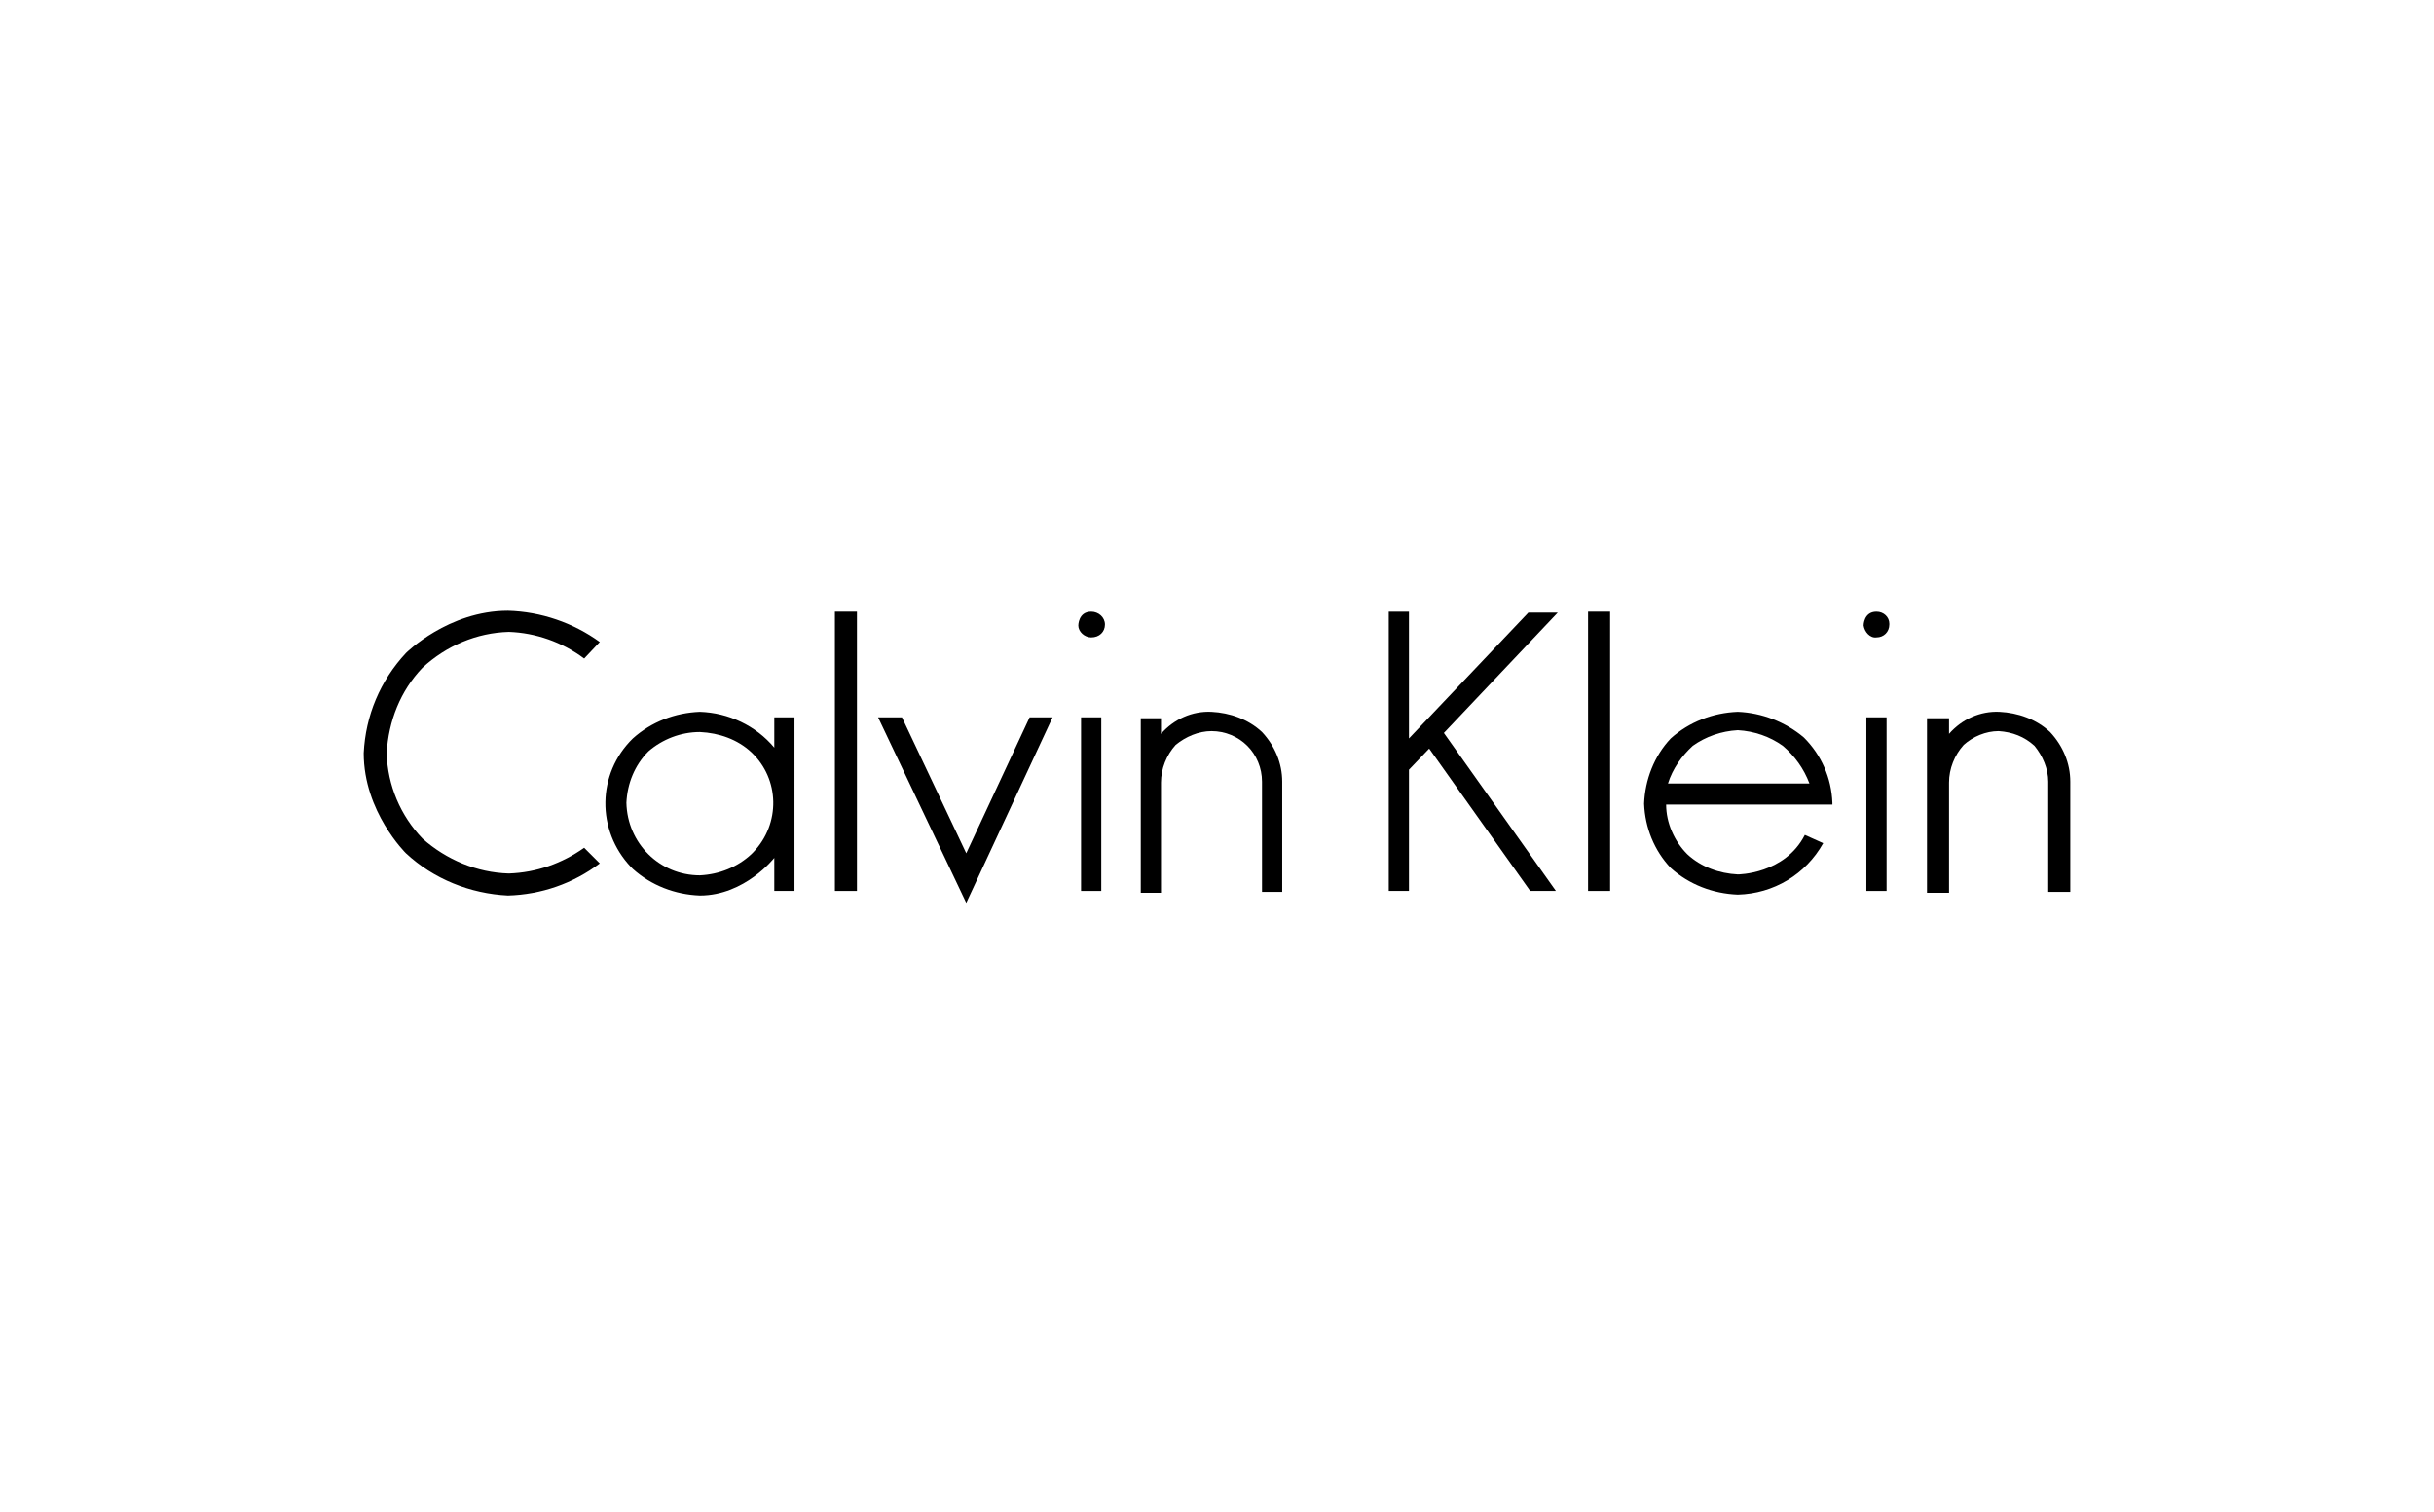 <?xml version="1.0" encoding="utf-8"?>
<!-- Generator: Adobe Illustrator 18.0.0, SVG Export Plug-In . SVG Version: 6.00 Build 0)  -->
<!DOCTYPE svg PUBLIC "-//W3C//DTD SVG 1.1//EN" "http://www.w3.org/Graphics/SVG/1.1/DTD/svg11.dtd">
<svg version="1.1" id="Layer_1" xmlns="http://www.w3.org/2000/svg" xmlns:xlink="http://www.w3.org/1999/xlink" x="0px" y="0px"
	 viewBox="0 0 265 164.6" enable-background="new 0 0 265 164.6" xml:space="preserve">
<title>ck-logo</title>
<g>
	<path id="path2492" d="M63.6,71.7c-2.4-1.8-5.3-2.8-8.2-2.9c-3.5,0.1-6.8,1.5-9.4,3.9c-2.4,2.5-3.7,5.8-3.9,9.3
		c0.1,3.5,1.5,6.8,3.9,9.3c2.6,2.3,5.9,3.7,9.4,3.8c3-0.1,5.8-1.1,8.2-2.8l1.7,1.7c-2.9,2.2-6.4,3.4-10,3.5
		c-4.1-0.2-8.1-1.8-11.1-4.6c0,0-4.6-4.5-4.6-10.9c0.2-4.1,1.8-7.9,4.6-10.9c0,0,4.6-4.6,11.1-4.6c3.6,0.1,7.1,1.3,10,3.4L63.6,71.7
		"/>
	<path id="path2496" d="M76.2,77.5c-2.7,0.1-5.3,1.1-7.3,2.9c-3.9,3.8-4,10-0.2,14c0.1,0.1,0.1,0.1,0.2,0.2c2,1.8,4.6,2.8,7.3,2.9
		c4.9,0,8.1-4.1,8.1-4.1V97h2.2V78.1h-2.2v3.3C82.3,79,79.3,77.6,76.2,77.5z M76.2,79.7c2.1,0.1,4.1,0.8,5.6,2.2
		c3.1,2.9,3.2,7.8,0.2,10.9c-0.1,0.1-0.2,0.2-0.2,0.2c-1.5,1.4-3.5,2.2-5.6,2.3c-4.4,0-7.9-3.5-8-7.9c0.1-2.1,0.9-4.1,2.4-5.6
		C72.1,80.5,74.1,79.7,76.2,79.7z"/>
	<path id="path2498" d="M118.8,69.4c-0.7,0-1.4-0.6-1.4-1.3c0,0,0,0,0,0c0,0,0-1.5,1.4-1.5c0.8,0,1.5,0.6,1.5,1.4c0,0,0,0,0,0
		C120.3,68.8,119.7,69.4,118.8,69.4C118.9,69.4,118.8,69.4,118.8,69.4"/>
	<path id="path2500" d="M93.3,66.6V97h-2.4V66.6H93.3"/>
	<path id="path2502" d="M105.2,92.9l6.9-14.8h2.5l-9.4,20.2l-9.6-20.2h2.6L105.2,92.9"/>
	<path id="path2504" d="M126.4,79.9c1.4-1.6,3.4-2.5,5.5-2.4c2,0.1,4,0.8,5.5,2.2c1.4,1.5,2.2,3.4,2.2,5.4v12h-2.2v-12
		c0-1.5-0.6-2.9-1.6-3.9c-1-1-2.4-1.6-3.9-1.6c-1.4,0-2.8,0.6-3.9,1.5c-1,1.1-1.6,2.6-1.6,4.1v12h-2.2v-19h2.2V79.9"/>
	<path id="path2506" d="M119.9,78.1V97h-2.2V78.1H119.9"/>
	<path id="path2508" d="M169.6,66.7l-12.4,13.1l12.2,17.2h-2.8l-11-15.5l-2.2,2.3v13.2h-2.2V66.6h2.2v13.8l13-13.7H169.6"/>
	<path id="path2510" d="M175.3,66.6V97h-2.4V66.6H175.3"/>
	<path id="path2512" d="M189.2,77.5c-2.7,0.1-5.3,1.1-7.3,2.9c-1.8,1.9-2.8,4.5-2.9,7.1c0.1,2.6,1.1,5.1,2.9,7
		c2,1.8,4.6,2.8,7.3,2.9c3.9-0.1,7.4-2.2,9.3-5.6l-2-0.9c-2.2,4.3-7.3,4.3-7.3,4.3c-2-0.1-4-0.8-5.5-2.2c-1.4-1.4-2.3-3.4-2.3-5.4
		h18.1v-0.2c-0.1-2.7-1.2-5.2-3.1-7.1C194.4,78.6,191.8,77.6,189.2,77.5z M189.2,79.5c1.8,0.1,3.5,0.7,4.9,1.7
		c1.3,1.1,2.3,2.5,2.9,4.1h-15.4c0.5-1.6,1.5-3,2.7-4.1C185.7,80.2,187.4,79.6,189.2,79.5L189.2,79.5z"/>
	<path id="path2516" d="M202.9,68.1c0,0,0-1.5,1.4-1.5c0.8,0,1.4,0.6,1.4,1.3c0,0,0,0.1,0,0.1c0,0.8-0.6,1.4-1.4,1.4
		C203.6,69.5,203,68.8,202.9,68.1"/>
	<path id="path2518" d="M212.2,78.1v1.8c1.4-1.6,3.4-2.5,5.5-2.4c2,0.1,4,0.8,5.5,2.2c1.4,1.5,2.2,3.4,2.2,5.4v12h-2.4v-12
		c0-1.4-0.6-2.8-1.5-3.9c-1.1-1-2.4-1.5-3.9-1.6c-1.4,0-2.8,0.6-3.8,1.5c-1,1.1-1.6,2.6-1.6,4.1v12h-2.4v-19H212.2"/>
	<path id="path2520" d="M205.4,78.1V97h-2.2V78.1H205.4"/>
</g>
</svg>
